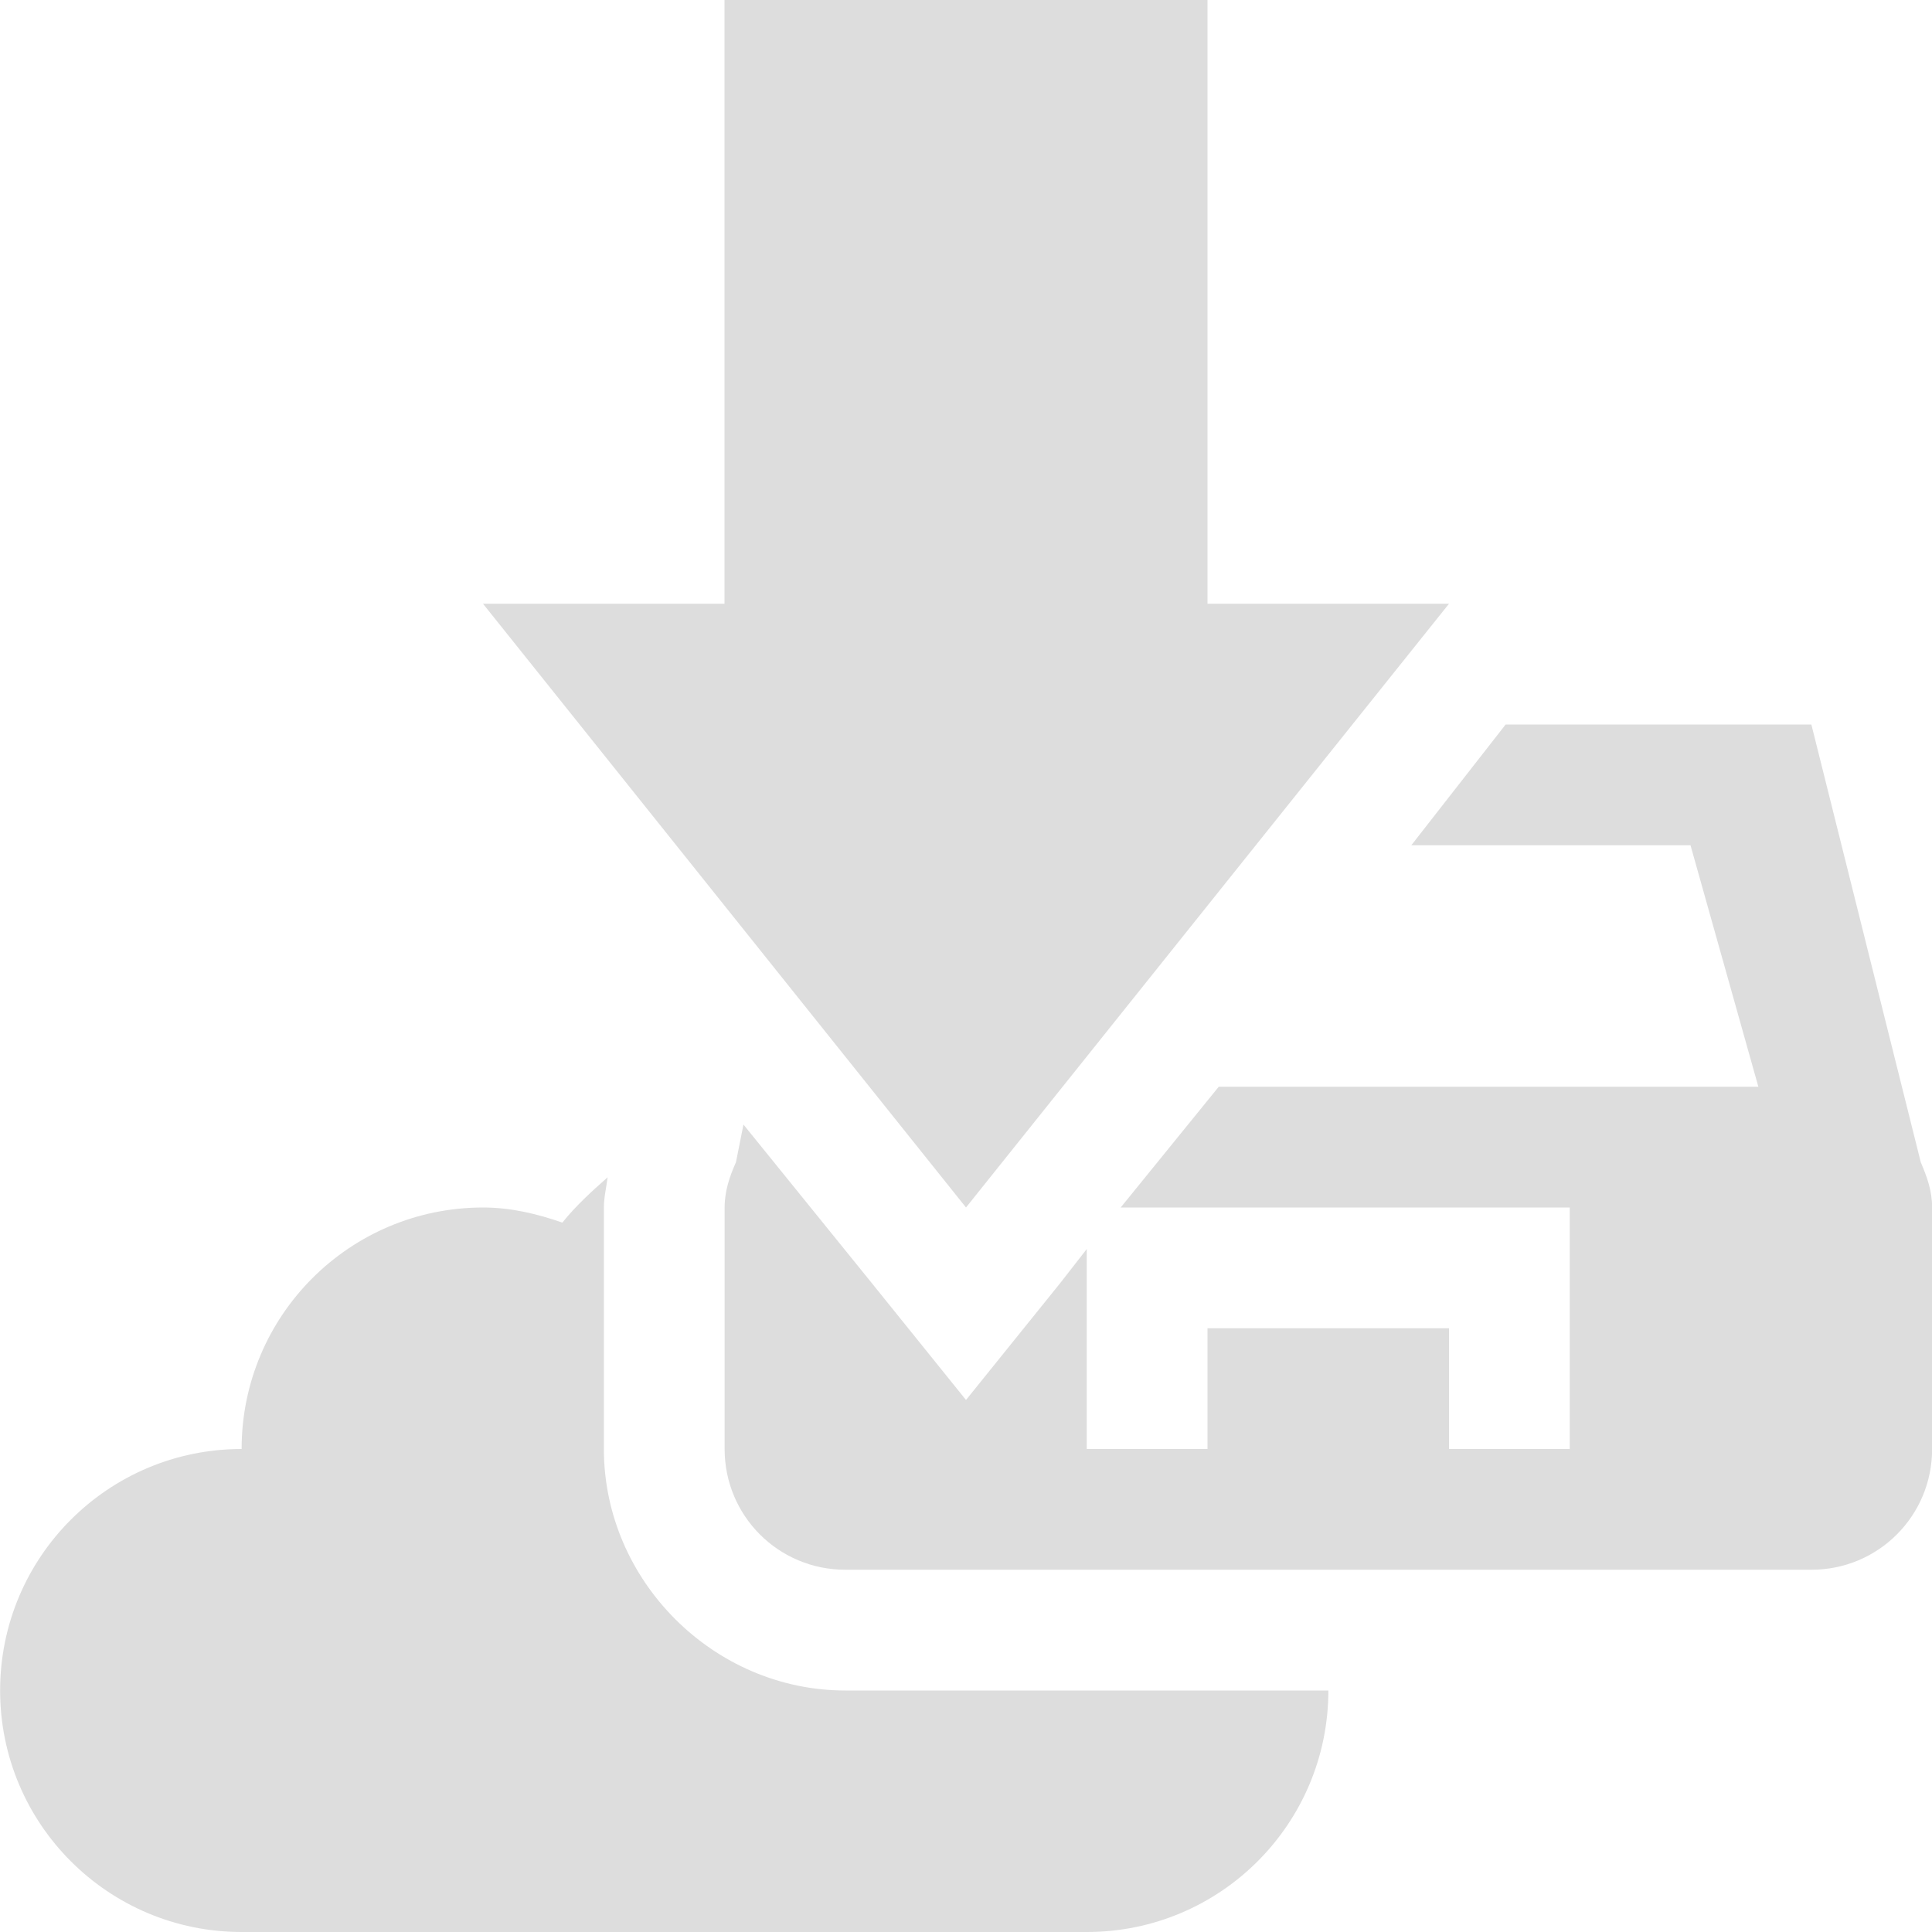 <?xml version='1.0' encoding='UTF-8' standalone='no'?>
<!-- Created with Inkscape (http://www.inkscape.org/) -->

<svg xmlns:cc='http://creativecommons.org/ns#' xmlns:dc='http://purl.org/dc/elements/1.1/' sodipodi:docname='document-save-symbolic.svg' height='16' id='svg7384' xmlns:inkscape='http://www.inkscape.org/namespaces/inkscape' xmlns:rdf='http://www.w3.org/1999/02/22-rdf-syntax-ns#' xmlns:sodipodi='http://sodipodi.sourceforge.net/DTD/sodipodi-0.dtd' xmlns:svg='http://www.w3.org/2000/svg' inkscape:version='0.48.4 r9939' version='1.1' width='16' xmlns='http://www.w3.org/2000/svg'>
  <sodipodi:namedview inkscape:bbox-nodes='false' inkscape:bbox-paths='true' bordercolor='#666666' borderlayer='false' borderopacity='1' inkscape:current-layer='layer12' inkscape:cx='89.359232' inkscape:cy='-91.89016' gridtolerance='10' inkscape:guide-bbox='true' guidetolerance='10' id='namedview88' inkscape:object-nodes='false' inkscape:object-paths='false' objecttolerance='10' pagecolor='#333333' inkscape:pageopacity='1' inkscape:pageshadow='2' showborder='true' showgrid='false' showguides='true' inkscape:showpageshadow='true' inkscape:snap-bbox='true' inkscape:snap-bbox-midpoints='false' inkscape:snap-global='true' inkscape:snap-grids='true' inkscape:snap-nodes='true' inkscape:snap-others='false' inkscape:snap-to-guides='true' inkscape:window-height='711' inkscape:window-maximized='1' inkscape:window-width='1366' inkscape:window-x='0' inkscape:window-y='27' inkscape:zoom='1'>
    <inkscape:grid empspacing='2' enabled='true' id='grid4866' originx='-60px' originy='-200px' snapvisiblegridlinesonly='true' spacingx='1px' spacingy='1px' type='xygrid' visible='true'/>
  </sodipodi:namedview>
  <title id='title8473'>Moka Symbolic Icon Theme</title>
  <defs id='defs7386'/>
  <g inkscape:groupmode='layer' id='layer9' inkscape:label='status' style='display:inline' transform='translate(-301,-17)'/>
  <g inkscape:groupmode='layer' id='layer10' inkscape:label='devices' style='display:inline' transform='translate(-301,-17)'/>
  <g inkscape:groupmode='layer' id='layer11' inkscape:label='apps' style='display:inline' transform='translate(-301,-17)'/>
  <g inkscape:groupmode='layer' id='layer1' inkscape:label='places' transform='translate(-60,-634)'/>
  <g inkscape:groupmode='layer' id='layer14' inkscape:label='mimetypes' style='display:inline' transform='translate(-301,-17)'/>
  <g inkscape:groupmode='layer' id='layer15' inkscape:label='emblems' style='display:inline' transform='translate(-301,-17)'/>
  <g inkscape:groupmode='layer' id='g71291' inkscape:label='emotes' style='display:inline' transform='translate(-301,-17)'/>
  <g inkscape:groupmode='layer' id='g4953' inkscape:label='categories' style='display:inline' transform='translate(-301,-17)'/>
  <g inkscape:groupmode='layer' id='layer12' inkscape:label='actions' style='display:inline' transform='translate(-301,-17)'>
    
    <path inkscape:connector-curvature='0' d='m 313.469,23 -0.781,1 2.312,0 0.562,2 -4.469,0 -0.812,1 3.719,0 0,2 -1,0 0,-1 -2,0 0,1 -1,0 0,-1.656 -0.219,0.281 -0.781,0.969 -0.781,-0.969 -1.062,-1.312 -0.062,0.312 c -0.052,0.116 -0.094,0.238 -0.094,0.375 l 0,2 c 0,0.554 0.446,1 1,1 l 8,0 c 0.554,0 1,-0.446 1,-1 l 0,-2 c 0,-0.139 -0.043,-0.255 -0.094,-0.375 l -0.906,-3.625 -2.531,0 z' id='rect3034' style='fill:#dddddd;fill-opacity:1;fill-rule:evenodd;stroke:none'/>
    <path inkscape:connector-curvature='0' d='m 306.032,26.75 c -0.132,0.116 -0.265,0.238 -0.375,0.375 -0.207,-0.072 -0.425,-0.125 -0.656,-0.125 -1.105,0 -2,0.895 -2,2 -1.105,0 -2,0.895 -2,2 0,1.105 0.895,2 2,2 l 7,0 c 1.105,0 2,-0.895 2,-2 l -4,0 c -1.091,0 -2,-0.909 -2,-2 l 0,-2 c 0,-0.084 0.021,-0.168 0.031,-0.25 z' id='path3002-3' style='fill:#dddddd;fill-opacity:1;fill-rule:evenodd;stroke:none'/>
    <path inkscape:connector-curvature='0' d='m 307,17 4,0 0,5 2,0 -4,5 -4,-5 2,0 z' id='path3822-4' sodipodi:nodetypes='cccccccc' style='fill:#dddddd;fill-opacity:1;stroke:none'/>
  </g>
</svg>
